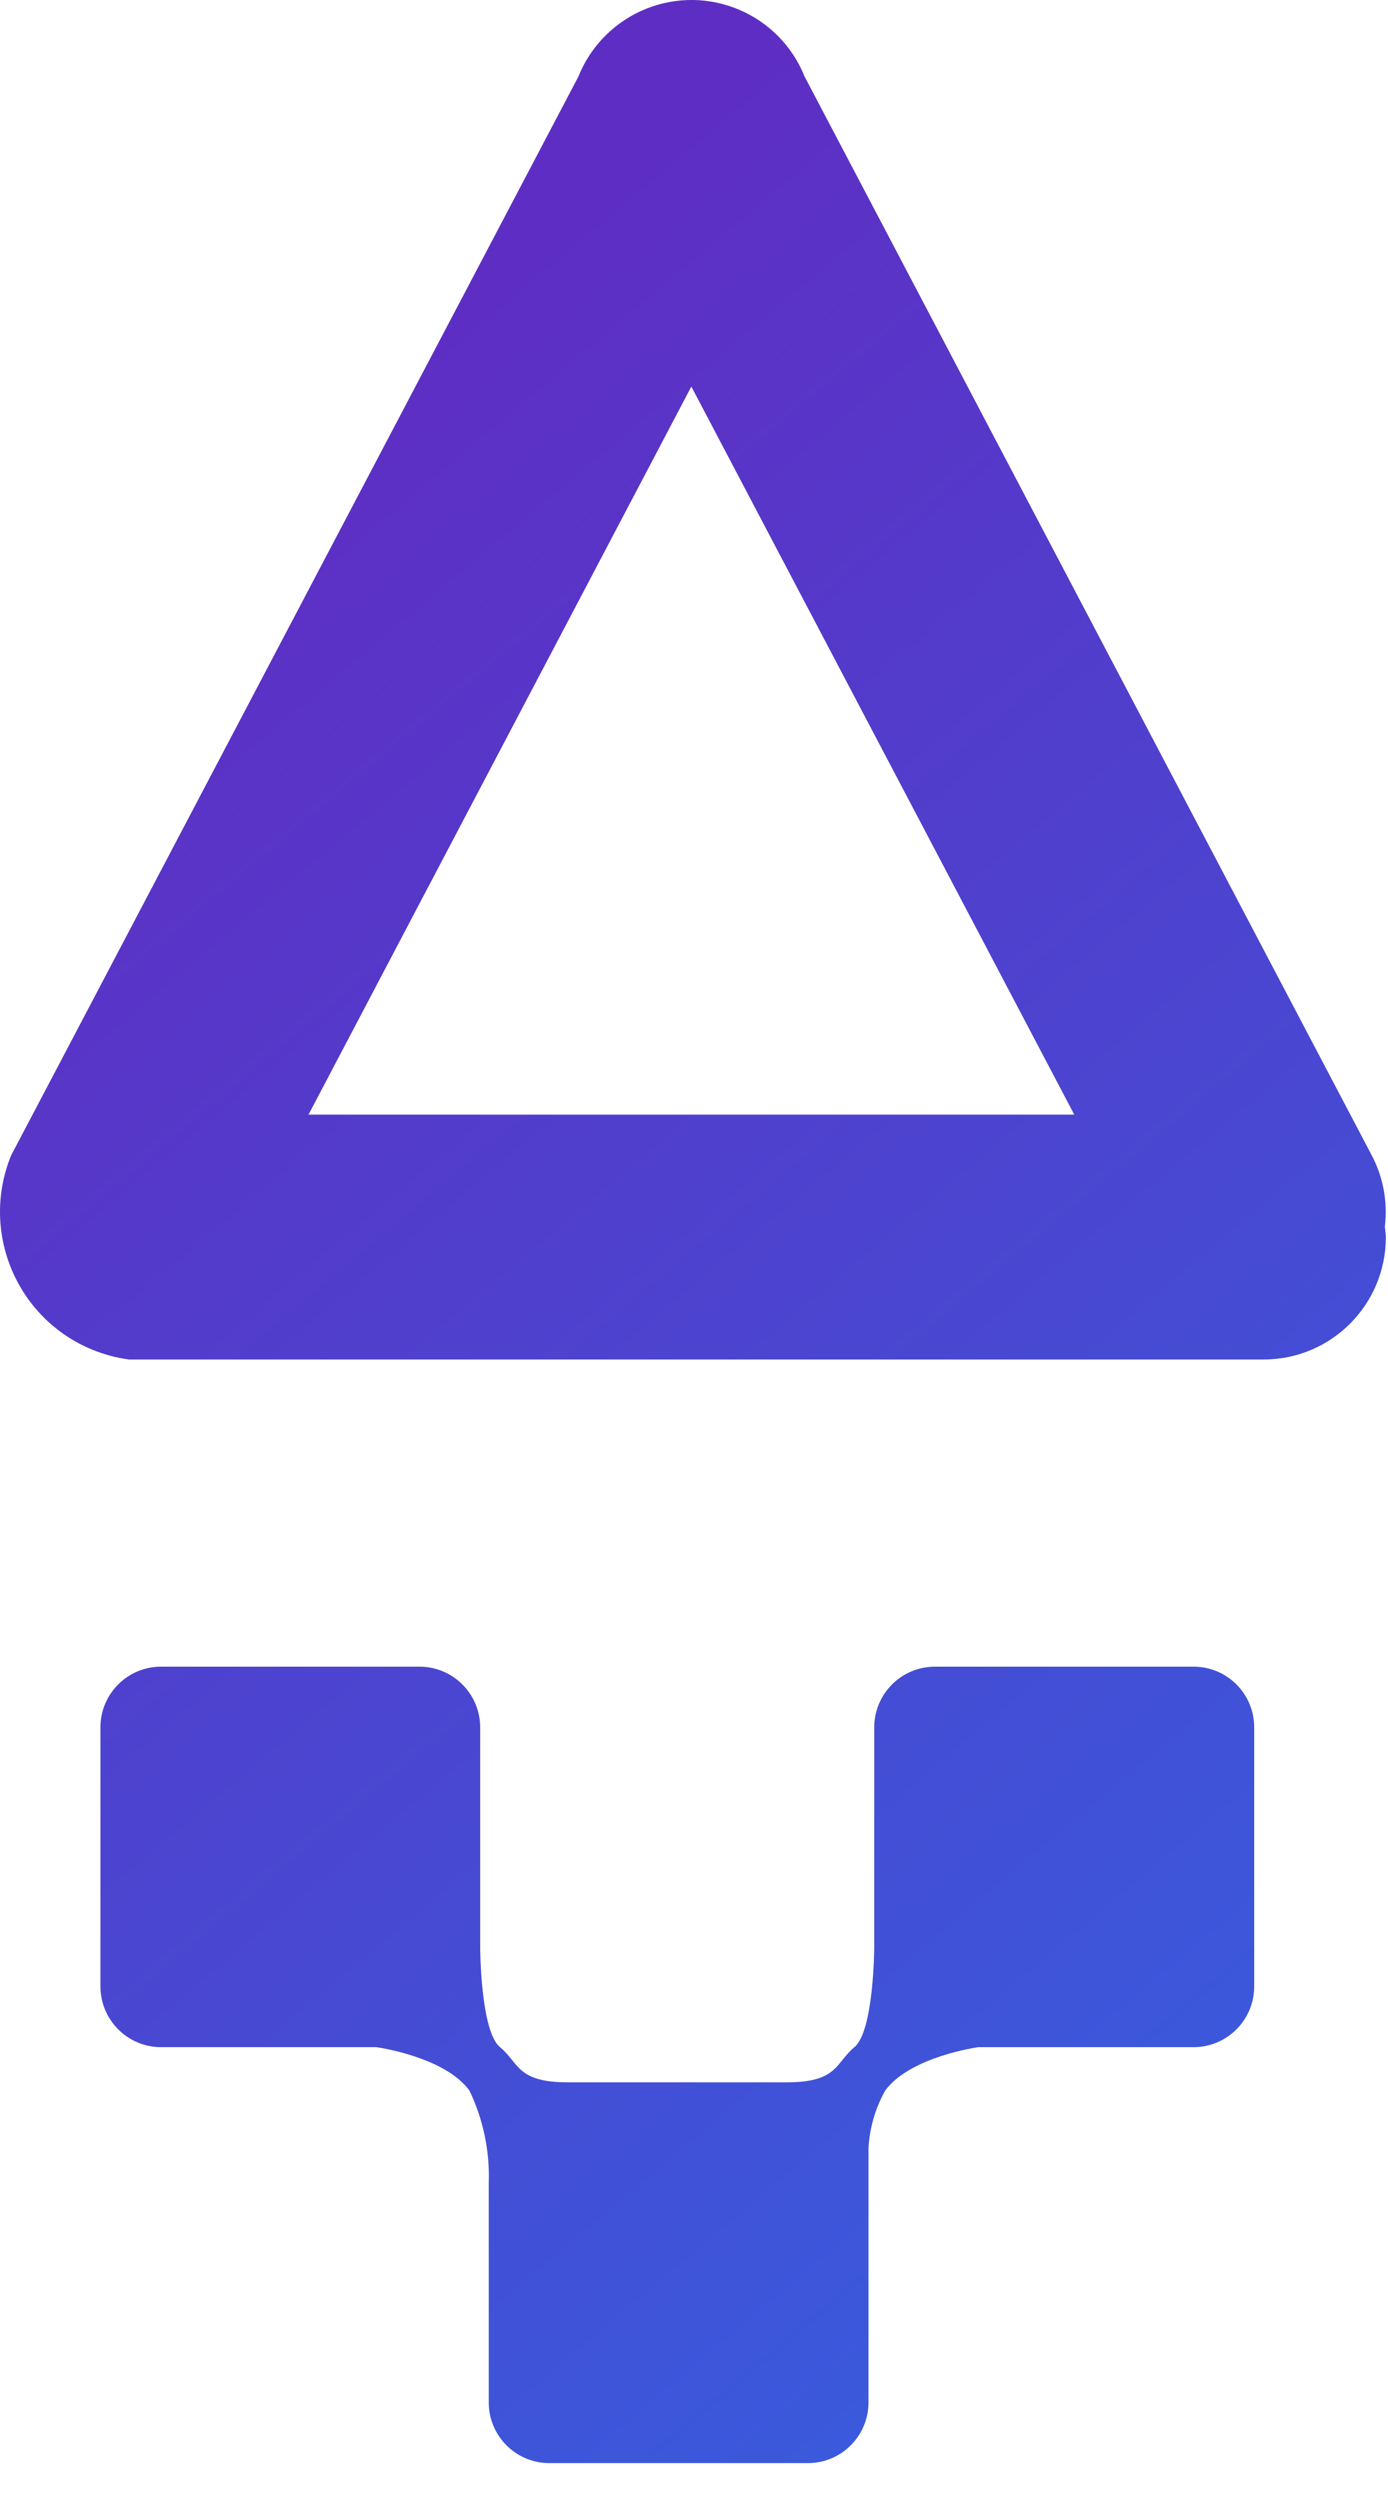<svg width="25" height="45" viewBox="0 0 25 45" fill="none" xmlns="http://www.w3.org/2000/svg">
<path d="M12.452 6.958L19.349 20.063H5.557L12.452 6.958ZM24.943 22.081C24.997 21.637 24.915 21.188 24.705 20.792L14.493 1.38C14.041 0.252 12.761 -0.294 11.635 0.159C11.08 0.383 10.639 0.823 10.417 1.38L0.201 20.796C-0.36 22.166 0.294 23.732 1.662 24.294C1.875 24.381 2.097 24.441 2.324 24.471H22.761C23.976 24.471 24.961 23.485 24.961 22.269C24.961 22.202 24.949 22.146 24.943 22.081Z" fill="url(#paint0_linear)"/>
<path d="M21.497 30H16.841C16.238 29.999 15.748 30.487 15.746 31.091V35.06C15.746 35.06 15.739 36.558 15.39 36.848C15.042 37.139 15.091 37.482 14.165 37.482H10.23C9.306 37.482 9.355 37.138 9.005 36.848C8.654 36.559 8.649 35.06 8.649 35.06V31.093C8.648 30.489 8.159 30 7.555 30H2.901C2.299 29.999 1.81 30.488 1.809 31.091V35.754C1.809 36.359 2.297 36.848 2.901 36.849H6.779C6.779 36.849 8.005 37.015 8.455 37.63C8.703 38.148 8.823 38.717 8.803 39.29V43.242C8.802 43.846 9.291 44.335 9.892 44.336H14.55C15.153 44.337 15.643 43.847 15.643 43.243V38.661C15.664 38.3 15.766 37.947 15.944 37.63C16.395 37.017 17.62 36.849 17.62 36.849H21.497C22.101 36.849 22.59 36.36 22.59 35.755V31.093C22.59 30.489 22.102 30.001 21.5 30" fill="url(#paint1_linear)"/>
<defs>
<linearGradient id="paint0_linear" x1="18.357" y1="-2.799" x2="45.091" y2="29.112" gradientUnits="userSpaceOnUse">
<stop stop-color="#5E2EC4"/>
<stop offset="1" stop-color="#3263E1"/>
</linearGradient>
<linearGradient id="paint1_linear" x1="18.357" y1="-2.799" x2="45.091" y2="29.112" gradientUnits="userSpaceOnUse">
<stop stop-color="#5E2EC4"/>
<stop offset="1" stop-color="#3263E1"/>
</linearGradient>
</defs>
</svg>

